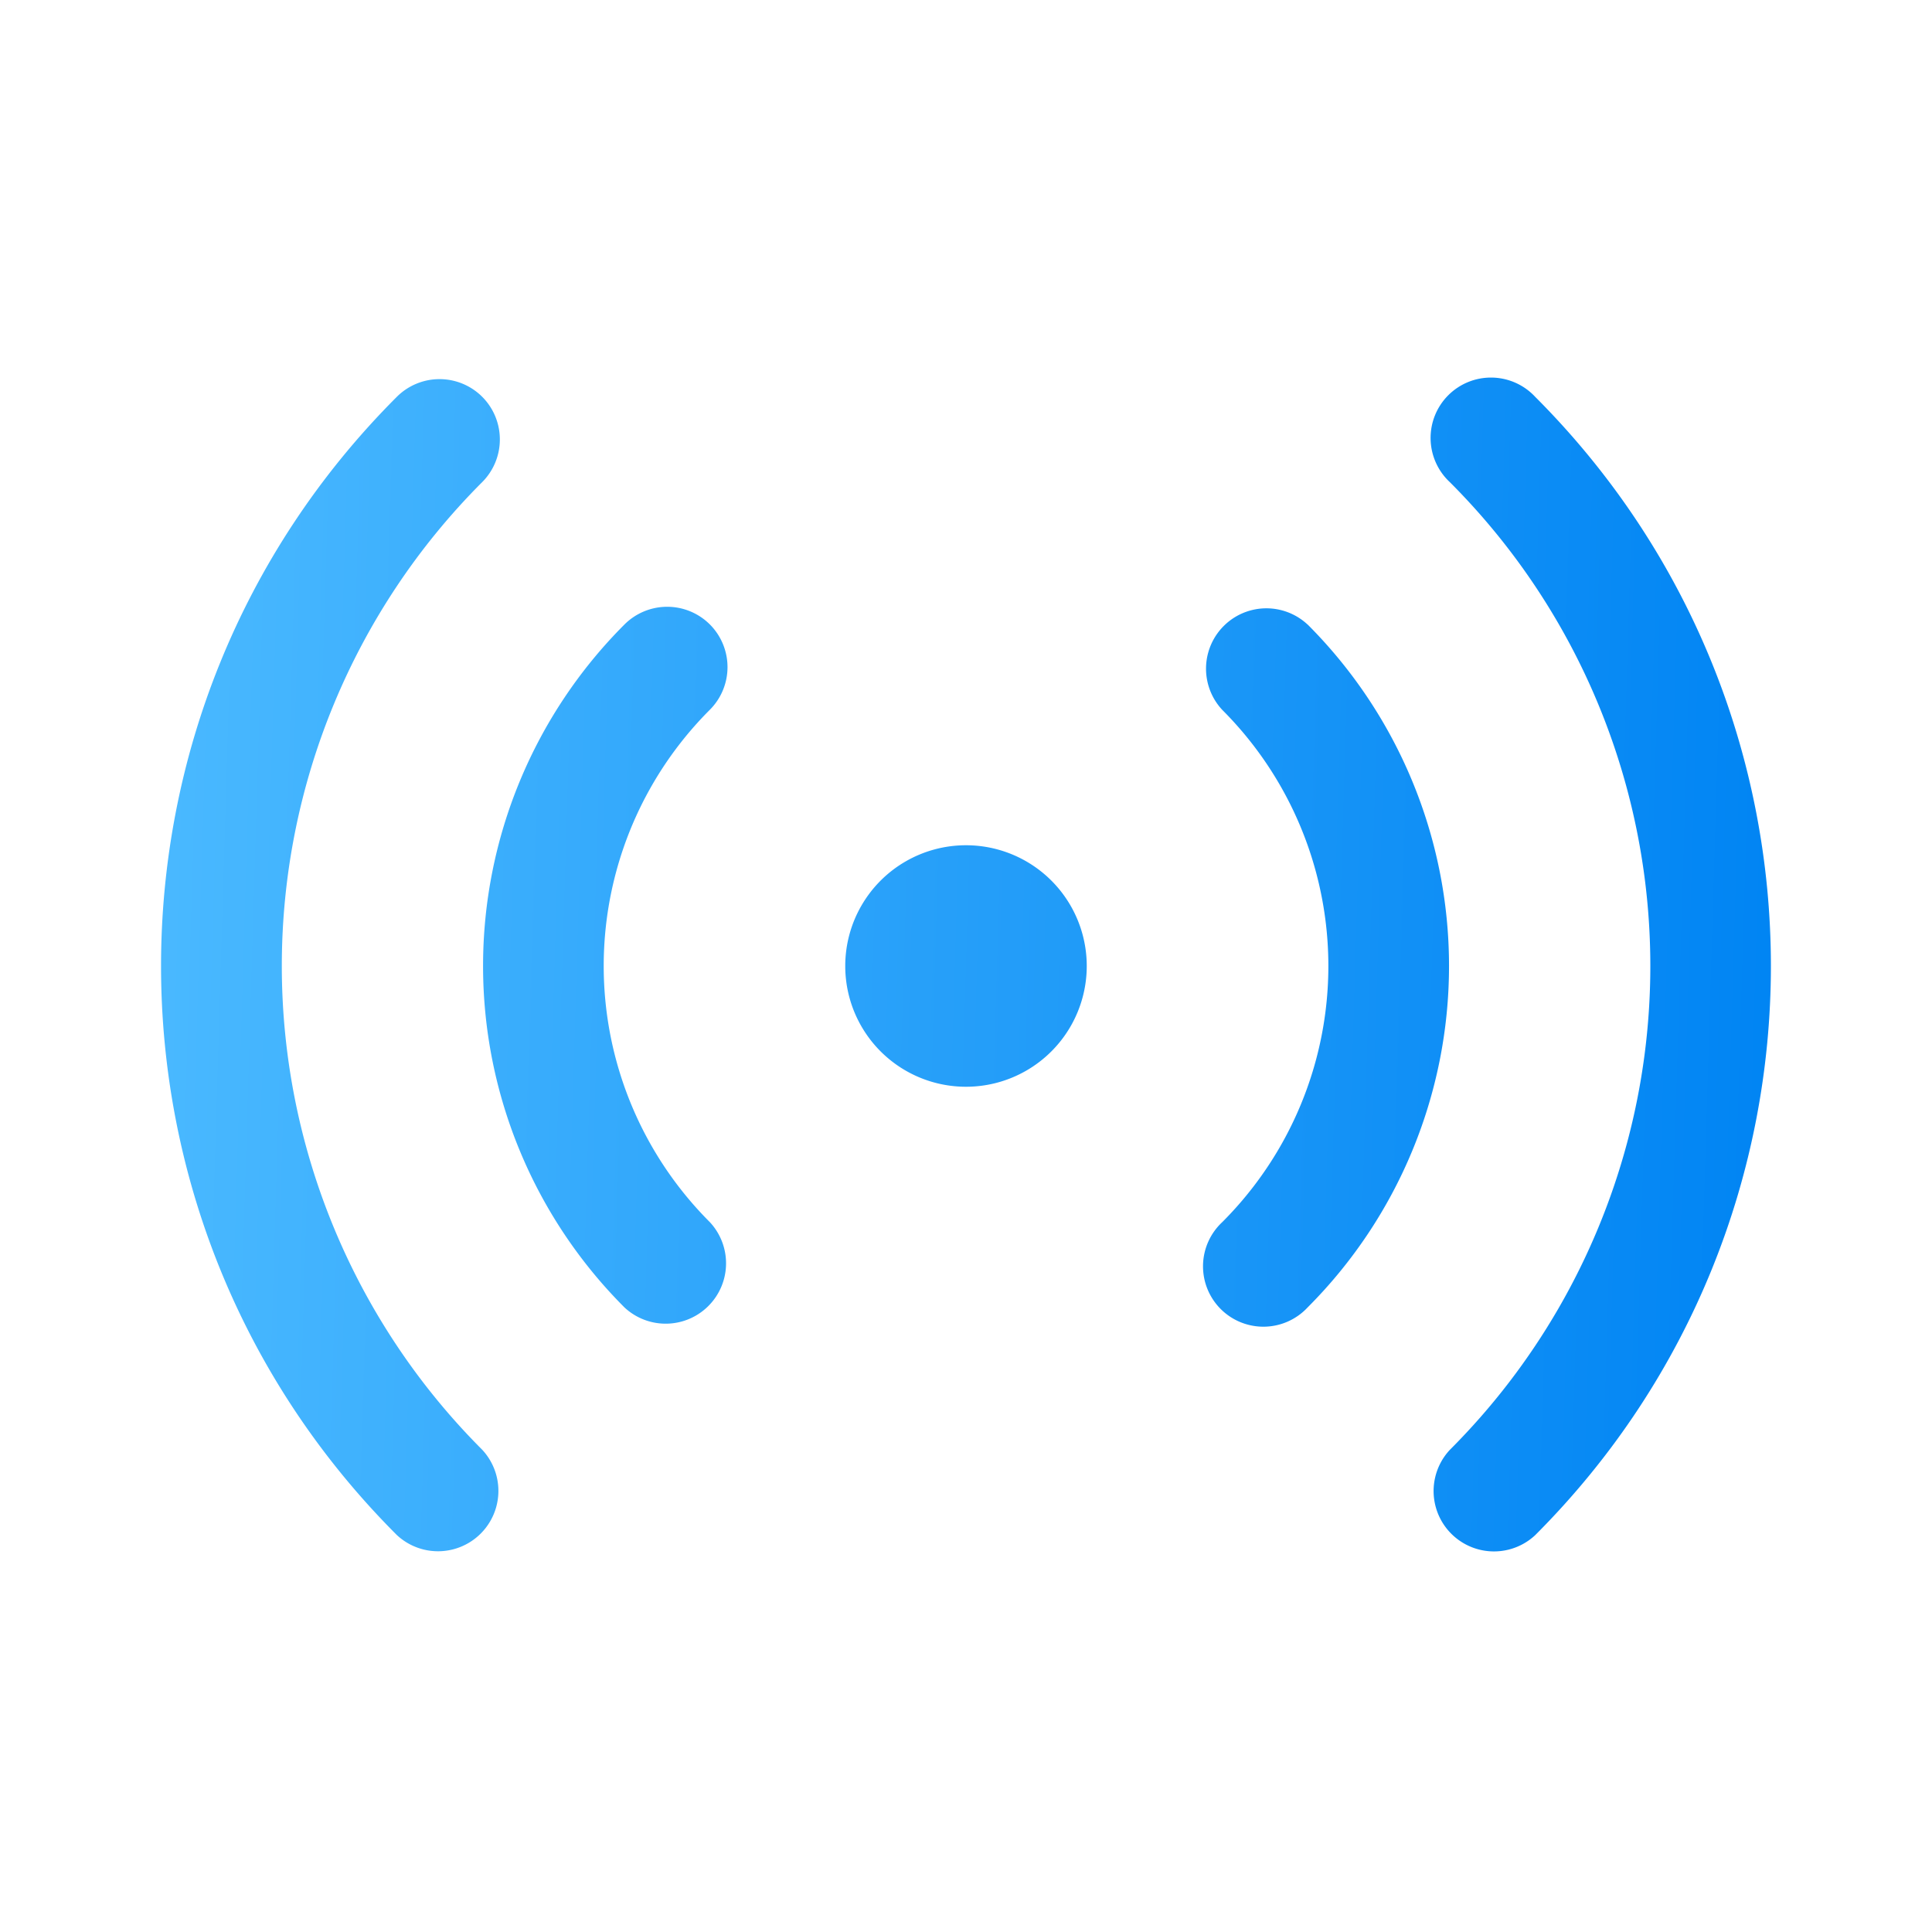 <svg width="24" height="24" fill="none" xmlns="http://www.w3.org/2000/svg"><path d="M5.99 4.929a.75.75 0 0 1 0 1.06 8.5 8.5 0 0 0 0 12.02.75.75 0 0 1-1.06 1.06c-3.906-3.904-3.906-10.235 0-14.14a.75.75 0 0 1 1.06 0Zm13.08 0c3.905 3.905 3.905 10.237 0 14.142a.75.75 0 0 1-1.06-1.06 8.498 8.498 0 0 0 0-12.022.75.75 0 1 1 1.06-1.06ZM8.818 7.757a.75.75 0 0 1 0 1.06 4.5 4.5 0 0 0 0 6.365.75.75 0 0 1-1.06 1.06 6 6 0 0 1 0-8.485.75.75 0 0 1 1.06 0Zm7.425 0a6 6 0 0 1 0 8.485.75.75 0 1 1-1.06-1.06 4.499 4.499 0 0 0 0-6.364.75.75 0 0 1 1.06-1.06M12 10.5a1.5 1.5 0 1 1 0 3 1.5 1.5 0 0 1 0-3Z" fill="url(#a)"/><defs><linearGradient id="a" x1="2" y1="4.69" x2="22.421" y2="5.307" gradientUnits="userSpaceOnUse"><stop stop-color="#4AB9FF"/><stop offset="1" stop-color="#0084F3"/></linearGradient></defs></svg>